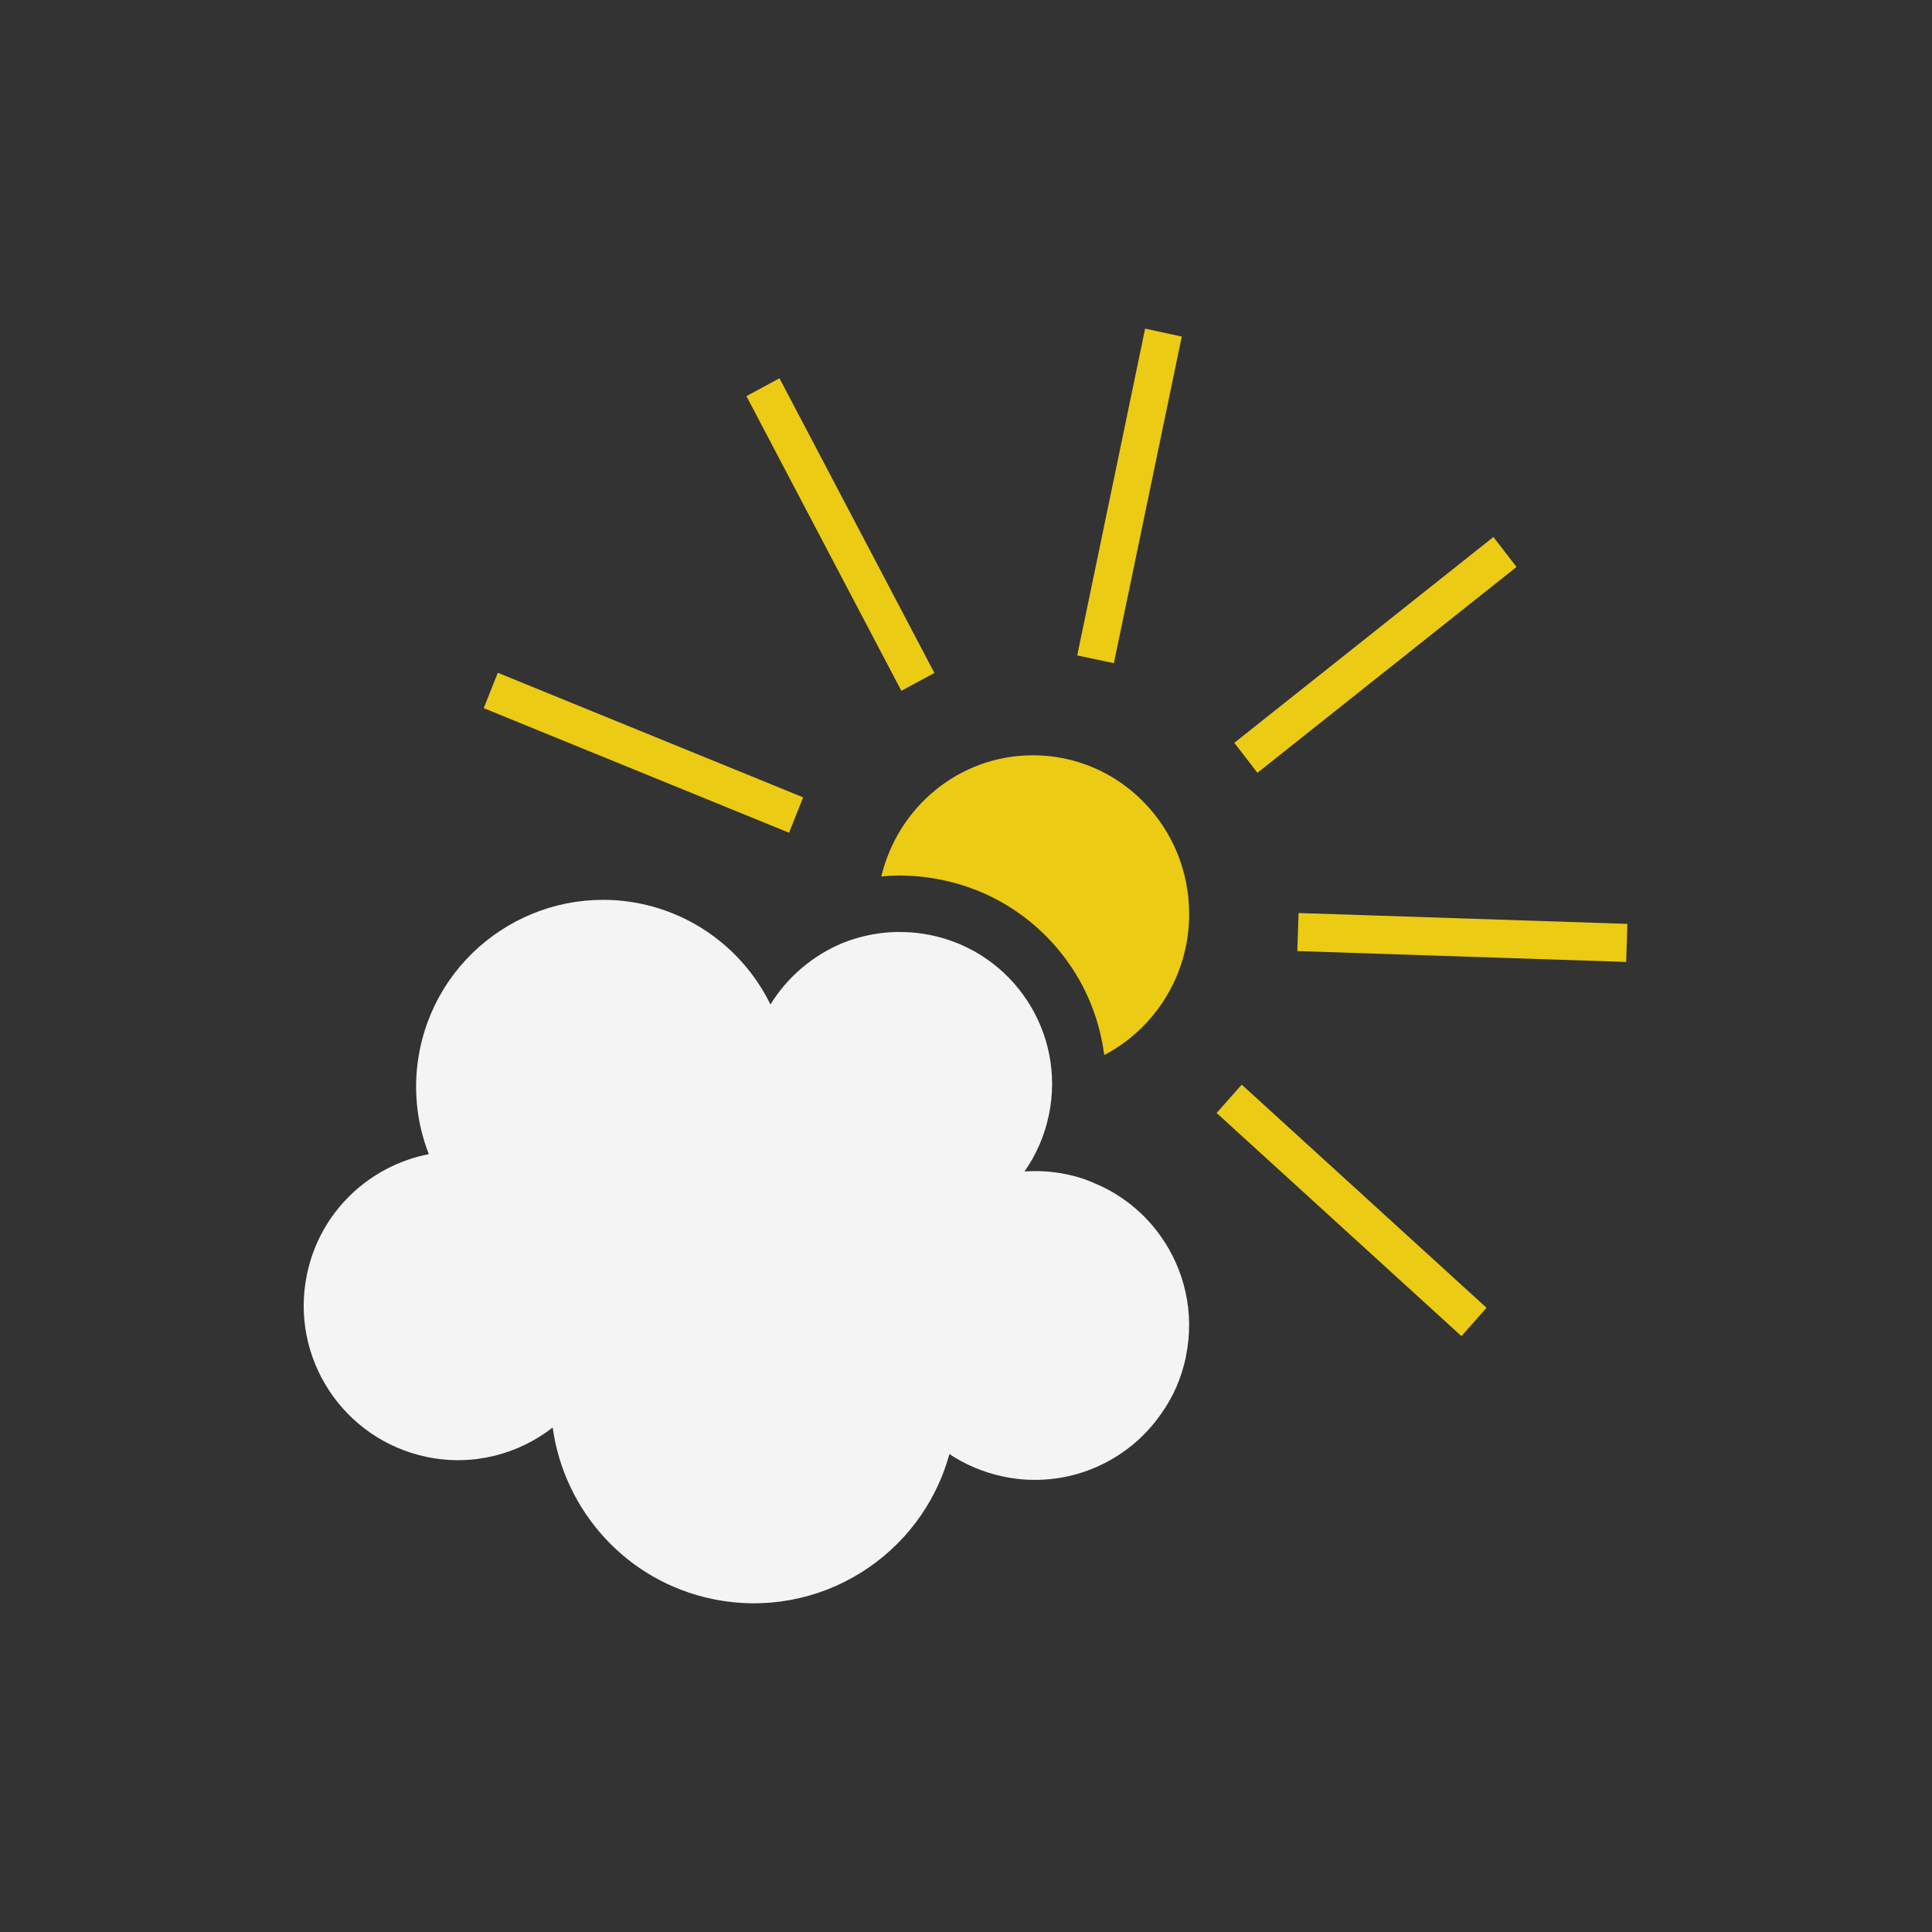 <?xml version="1.0" encoding="utf-8"?>
<!-- Generator: Adobe Illustrator 23.0.3, SVG Export Plug-In . SVG Version: 6.00 Build 0)  -->
<svg version="1.1" xmlns="http://www.w3.org/2000/svg" xmlns:xlink="http://www.w3.org/1999/xlink" x="0px" y="0px"
	 viewBox="0 0 107 107" style="enable-background:new 0 0 107 107;" xml:space="preserve">
<rect x="0" y="0" width="107" height="107" fill="#333333" stroke="none"/>
<style type="text/css">
	.st0{fill:#EBCB13;}
	.st1{fill:#f4f4f4;}
</style>
<g id="Ebene_2">
</g>
<g id="Ebene_1">
	<g>
		<g>
			<path class="st0" d="M65.86,50.62c0,3.4-1.91,6.35-4.7,7.81c-0.01-0.04-0.01-0.07-0.02-0.11c-0.23-1.65-0.81-3.25-1.75-4.68
				c-1.68-2.55-4.25-4.3-7.24-4.91c-0.68-0.14-1.35-0.22-1.96-0.23c-0.13-0.01-0.26-0.01-0.38-0.01c-0.34,0-0.67,0.02-1,0.05
				c0.92-3.85,4.32-6.71,8.4-6.71C61.99,41.83,65.86,45.77,65.86,50.62z"/>
			<polygon class="st0" points="51.75,37.27 43.17,20.95 41.34,21.94 49.92,38.26 			"/>
			<polygon class="st0" points="65.45,18.64 63.42,18.2 59.66,36.3 61.69,36.73 			"/>
			<polygon class="st0" points="83.99,31.4 82.71,29.74 68.36,41.14 69.64,42.8 			"/>
			<polygon class="st0" points="67.38,61.64 80.94,74 82.33,72.43 68.77,60.07 			"/>
			
				<rect x="79.98" y="42.78" transform="matrix(0.033 -0.999 0.999 0.033 26.473 131.162)" class="st0" width="2.11" height="18.23"/>
			<polygon class="st0" points="44.48,44.16 27.57,37.26 26.79,39.22 43.7,46.12 			"/>
		</g>
		<g>
			<path class="st1" d="M65.68,75.12c0,0.01,0,0.01,0,0.02c-0.24,1.16-0.7,2.22-1.36,3.14c-1.87,2.73-5.28,4.22-8.74,3.5
				c-1.1-0.23-2.11-0.66-3-1.25c-1.55,5.67-7.26,9.24-13.11,8.03c-4.79-0.99-8.23-4.91-8.86-9.5c-1.9,1.48-4.42,2.16-6.97,1.63
				c-4.62-0.96-7.6-5.48-6.64-10.11c0.72-3.48,3.46-6.02,6.75-6.66c-0.7-1.79-0.91-3.8-0.49-5.83c1.16-5.59,6.63-9.19,12.23-8.04
				c3.25,0.68,5.82,2.81,7.18,5.58c0.95-1.54,2.36-2.72,3.99-3.4c1.07-0.43,2.23-0.65,3.43-0.61c0.48,0.01,0.97,0.07,1.46,0.17
				c4.56,0.94,7.49,5.4,6.54,9.96c-0.24,1.16-0.71,2.22-1.35,3.13c0.75-0.05,1.53-0.01,2.3,0.15c0.59,0.12,1.15,0.3,1.68,0.55h0.01
				c1.44,0.62,2.65,1.62,3.53,2.85C65.6,70.3,66.18,72.7,65.68,75.12z"/>
		</g>
	</g>
</g>
</svg>
